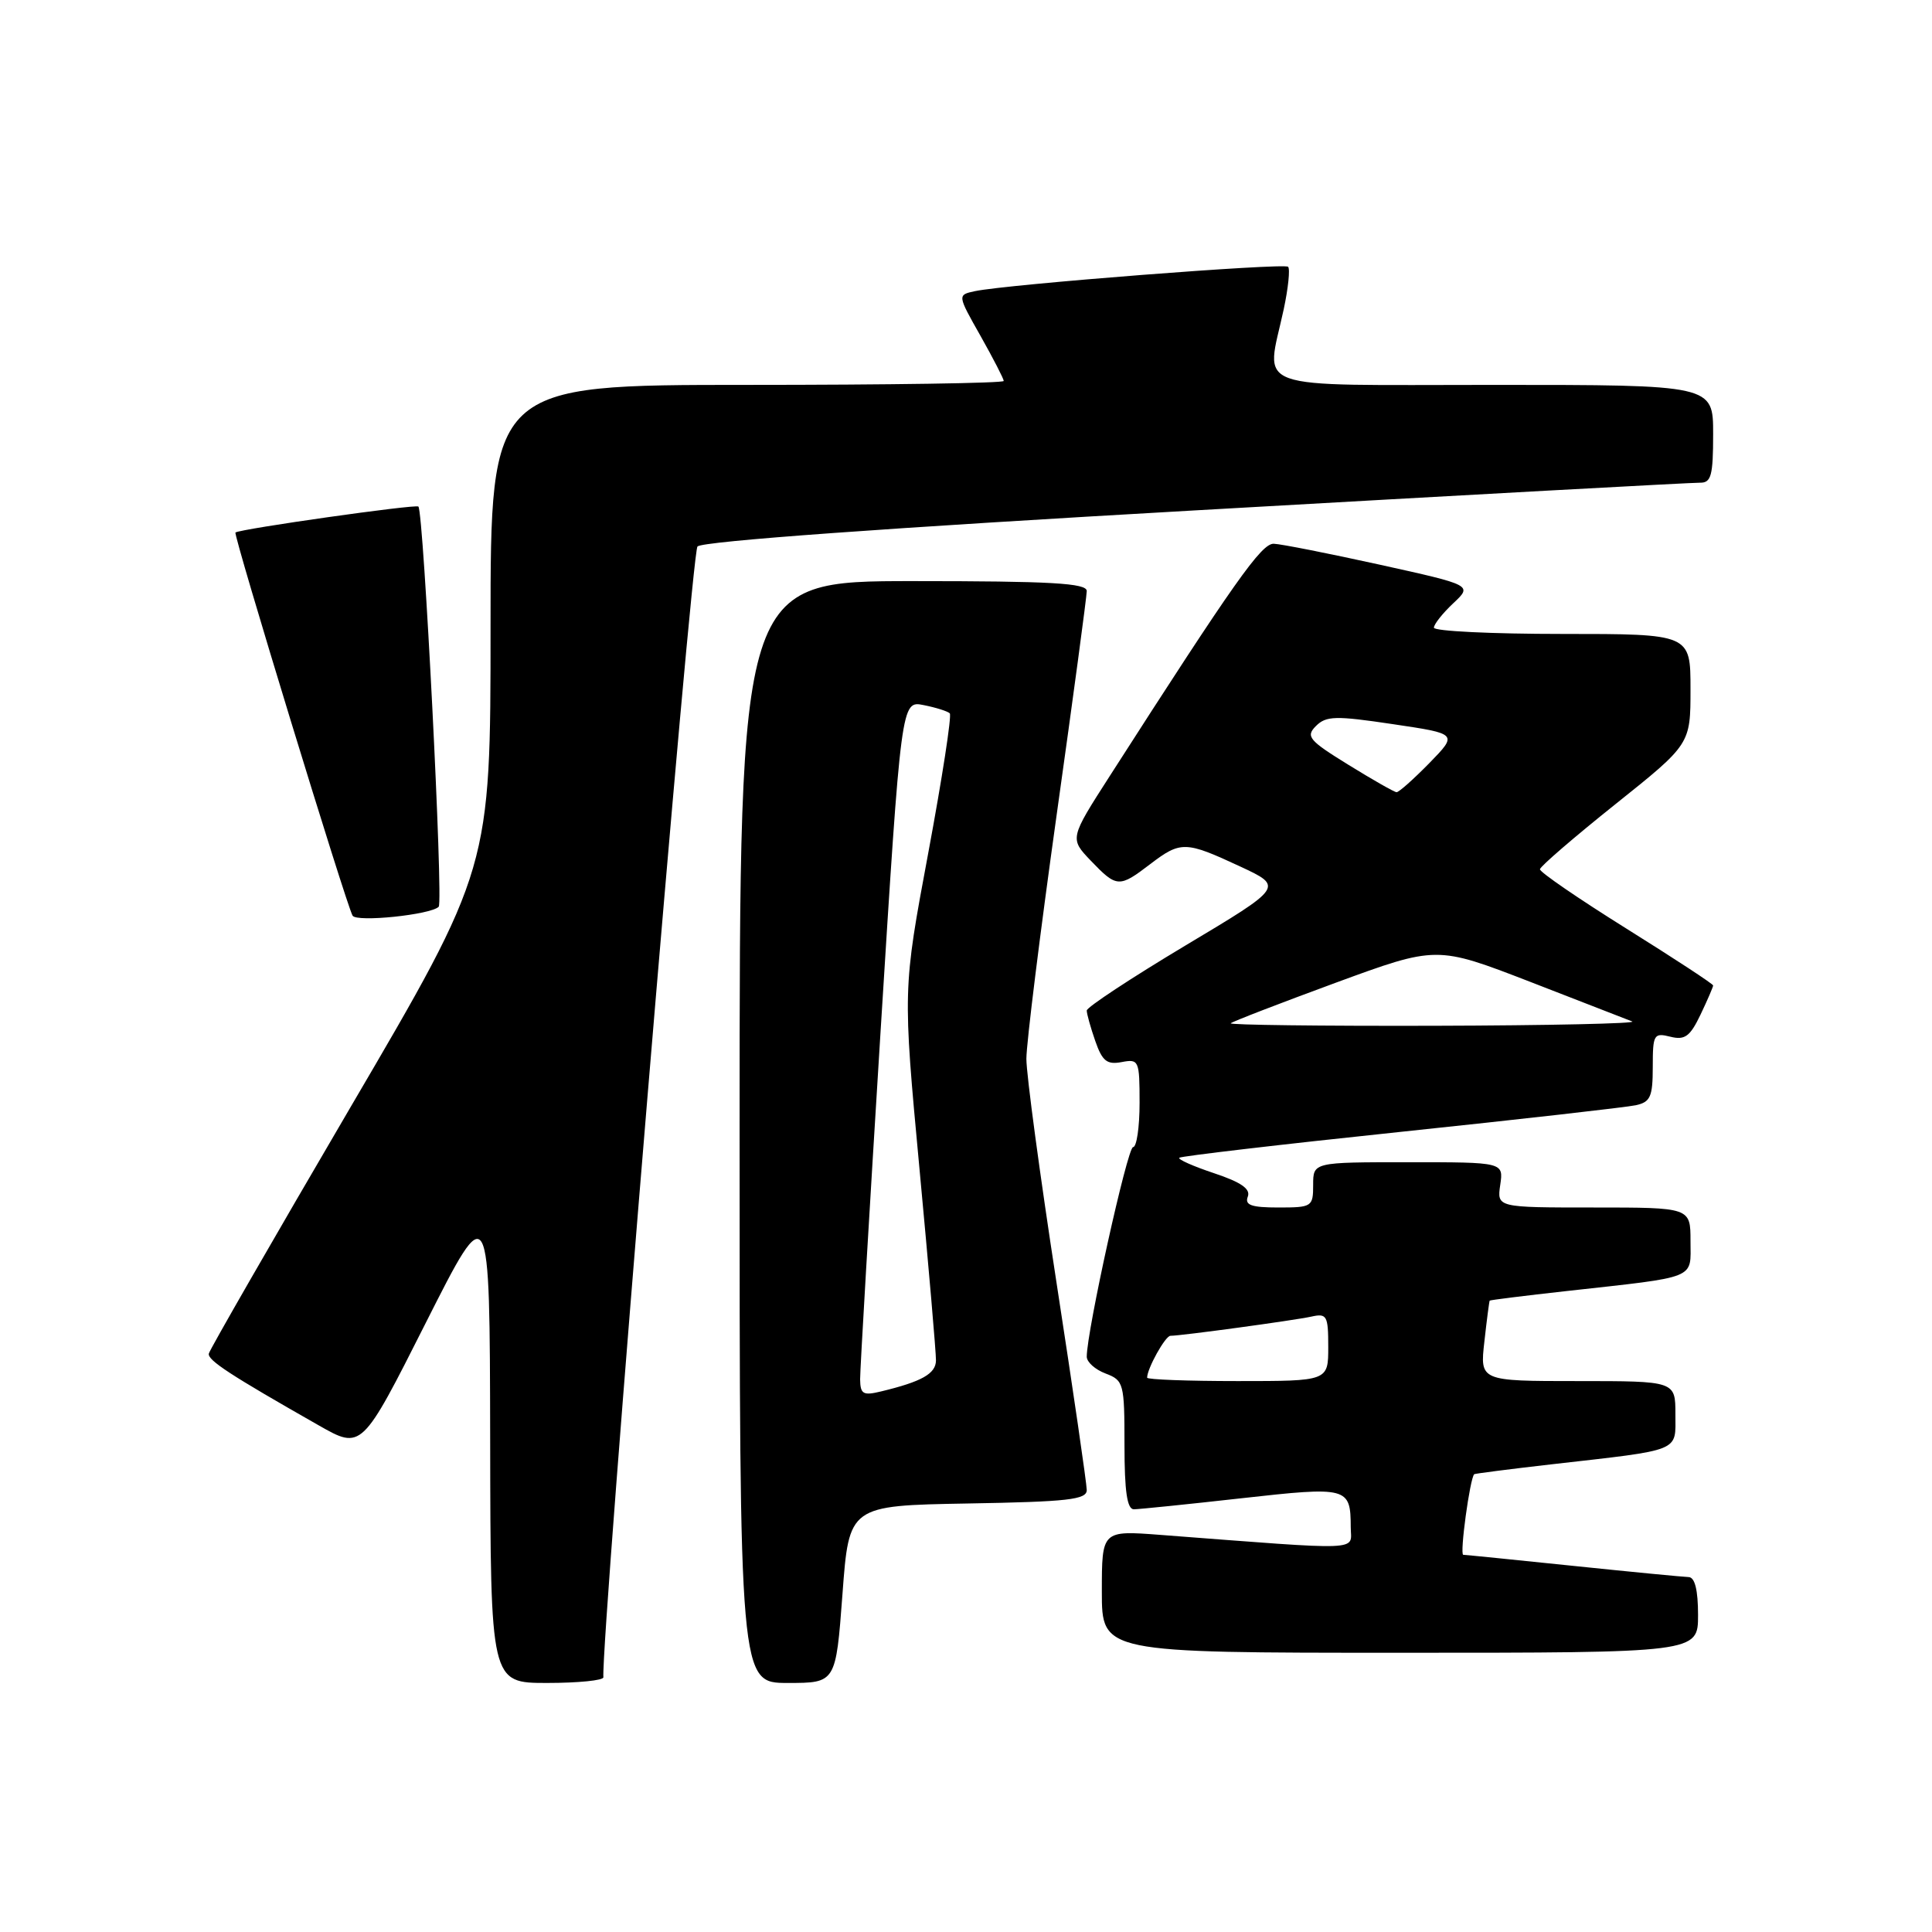 <?xml version="1.0" encoding="UTF-8" standalone="no"?>
<!DOCTYPE svg PUBLIC "-//W3C//DTD SVG 1.1//EN" "http://www.w3.org/Graphics/SVG/1.1/DTD/svg11.dtd" >
<svg xmlns="http://www.w3.org/2000/svg" xmlns:xlink="http://www.w3.org/1999/xlink" version="1.1" viewBox="0 0 256 256">
 <g >
 <path fill="currentColor"
d=" M 79.95 222.25 C 79.64 217.09 91.61 73.22 92.42 72.41 C 93.10 71.72 117.70 69.94 158.50 67.62 C 194.25 65.58 224.29 63.94 225.25 63.96 C 226.74 63.99 227.00 63.04 227.00 57.50 C 227.00 51.00 227.00 51.00 198.00 51.00 C 165.03 51.00 167.74 51.97 170.10 40.98 C 170.70 38.17 170.96 35.63 170.68 35.35 C 170.15 34.82 133.39 37.68 129.18 38.58 C 126.85 39.08 126.85 39.08 129.93 44.52 C 131.62 47.52 133.00 50.20 133.00 50.48 C 133.00 50.77 117.70 51.00 99.00 51.00 C 65.00 51.00 65.00 51.00 65.00 83.02 C 65.00 115.05 65.00 115.05 46.42 146.75 C 36.21 164.19 27.77 178.86 27.67 179.36 C 27.50 180.24 30.53 182.21 42.22 188.86 C 47.93 192.11 47.93 192.11 56.41 175.30 C 64.89 158.50 64.89 158.50 64.95 190.75 C 65.00 223.00 65.00 223.00 72.50 223.00 C 76.62 223.00 79.98 222.66 79.95 222.25 Z  M 111.63 211.25 C 112.50 199.50 112.50 199.50 128.25 199.22 C 141.51 198.99 144.00 198.71 144.00 197.44 C 144.00 196.61 142.20 184.26 140.00 170.00 C 137.80 155.74 136.00 142.37 136.00 140.29 C 136.01 138.20 137.81 123.70 140.00 108.06 C 142.20 92.41 144.00 79.02 144.00 78.31 C 144.00 77.27 139.26 77.00 121.00 77.00 C 98.00 77.00 98.00 77.00 98.00 150.00 C 98.00 223.00 98.00 223.00 104.38 223.00 C 110.75 223.00 110.75 223.00 111.63 211.25 Z  M 225.00 214.00 C 225.00 210.68 224.58 208.99 223.75 208.97 C 223.06 208.95 216.20 208.29 208.50 207.49 C 200.80 206.69 194.22 206.03 193.89 206.02 C 193.39 206.00 194.77 195.90 195.34 195.34 C 195.43 195.26 200.00 194.67 205.50 194.04 C 222.98 192.05 222.00 192.44 222.00 187.39 C 222.00 183.00 222.00 183.00 209.05 183.00 C 196.09 183.00 196.09 183.00 196.69 177.75 C 197.01 174.86 197.33 172.43 197.39 172.34 C 197.45 172.26 202.00 171.69 207.50 171.08 C 225.13 169.12 224.00 169.57 224.00 164.45 C 224.00 160.00 224.00 160.00 211.17 160.00 C 198.35 160.00 198.35 160.00 198.79 157.00 C 199.23 154.00 199.23 154.00 186.61 154.00 C 174.00 154.00 174.00 154.00 174.00 157.00 C 174.00 159.90 173.85 160.00 169.39 160.00 C 165.80 160.00 164.91 159.68 165.34 158.56 C 165.73 157.54 164.45 156.65 160.88 155.46 C 158.12 154.54 156.04 153.62 156.26 153.41 C 156.47 153.20 169.66 151.65 185.57 149.98 C 201.48 148.31 215.51 146.72 216.75 146.45 C 218.69 146.03 219.00 145.32 219.00 141.37 C 219.00 137.07 219.14 136.82 221.33 137.37 C 223.25 137.85 223.94 137.35 225.33 134.44 C 226.25 132.51 227.00 130.77 227.00 130.58 C 227.00 130.38 221.82 126.99 215.50 123.04 C 209.18 119.09 204.02 115.56 204.05 115.18 C 204.08 114.81 208.58 110.93 214.05 106.56 C 224.00 98.61 224.00 98.61 224.00 91.31 C 224.00 84.00 224.00 84.00 207.00 84.00 C 197.65 84.00 190.00 83.63 190.00 83.17 C 190.00 82.72 191.15 81.27 192.56 79.94 C 195.12 77.54 195.12 77.54 182.81 74.82 C 176.04 73.33 169.73 72.08 168.78 72.05 C 167.15 72.00 163.61 77.01 147.06 102.81 C 141.73 111.11 141.73 111.11 144.55 114.06 C 147.98 117.63 148.29 117.65 152.41 114.50 C 156.45 111.42 157.08 111.44 164.30 114.80 C 170.10 117.50 170.10 117.50 157.05 125.30 C 149.87 129.60 144.00 133.47 144.00 133.90 C 144.00 134.34 144.51 136.16 145.13 137.94 C 146.06 140.61 146.68 141.10 148.63 140.73 C 150.91 140.30 151.00 140.51 151.00 146.14 C 151.00 149.36 150.61 152.00 150.14 152.00 C 149.39 152.00 144.00 176.39 144.00 179.77 C 144.00 180.48 145.12 181.48 146.50 182.00 C 148.90 182.91 149.00 183.30 149.00 191.48 C 149.00 197.63 149.35 200.00 150.25 199.99 C 150.94 199.98 157.34 199.33 164.47 198.53 C 178.61 196.95 178.96 197.04 178.98 202.37 C 179.00 205.55 181.15 205.47 153.75 203.38 C 146.00 202.79 146.00 202.79 146.00 210.90 C 146.00 219.00 146.00 219.00 185.50 219.00 C 225.00 219.00 225.00 219.00 225.00 214.00 Z  M 58.13 120.15 C 58.76 119.51 56.13 67.86 55.44 67.12 C 55.11 66.78 31.90 70.07 31.20 70.56 C 30.87 70.79 45.91 119.97 46.72 121.33 C 47.26 122.23 57.09 121.21 58.13 120.15 Z  M 113.97 182.77 C 113.96 181.52 115.18 160.78 116.68 136.67 C 119.42 92.83 119.42 92.83 122.39 93.43 C 124.02 93.75 125.58 94.25 125.85 94.52 C 126.13 94.80 124.84 103.14 122.99 113.07 C 119.62 131.13 119.62 131.13 121.83 154.81 C 123.05 167.84 124.04 179.30 124.02 180.27 C 124.00 182.02 122.15 183.07 116.75 184.37 C 114.37 184.95 114.00 184.74 113.97 182.77 Z  M 152.00 182.55 C 152.00 181.34 154.41 177.00 155.09 177.00 C 156.50 177.00 171.47 174.96 173.75 174.46 C 175.82 174.00 176.00 174.31 176.00 178.48 C 176.00 183.00 176.00 183.00 164.00 183.00 C 157.40 183.00 152.00 182.80 152.00 182.55 Z  M 163.08 135.59 C 163.31 135.36 169.54 132.96 176.93 130.24 C 190.36 125.31 190.36 125.31 202.71 130.08 C 209.50 132.71 215.61 135.08 216.28 135.35 C 216.95 135.62 205.16 135.88 190.08 135.92 C 175.00 135.96 162.85 135.81 163.08 135.59 Z  M 178.67 101.34 C 173.42 98.10 172.99 97.58 174.37 96.20 C 175.72 94.85 176.97 94.82 184.54 95.95 C 193.18 97.23 193.18 97.23 189.39 101.12 C 187.30 103.25 185.35 104.99 185.05 104.97 C 184.75 104.96 181.88 103.32 178.67 101.34 Z "/>
</g>
</svg>